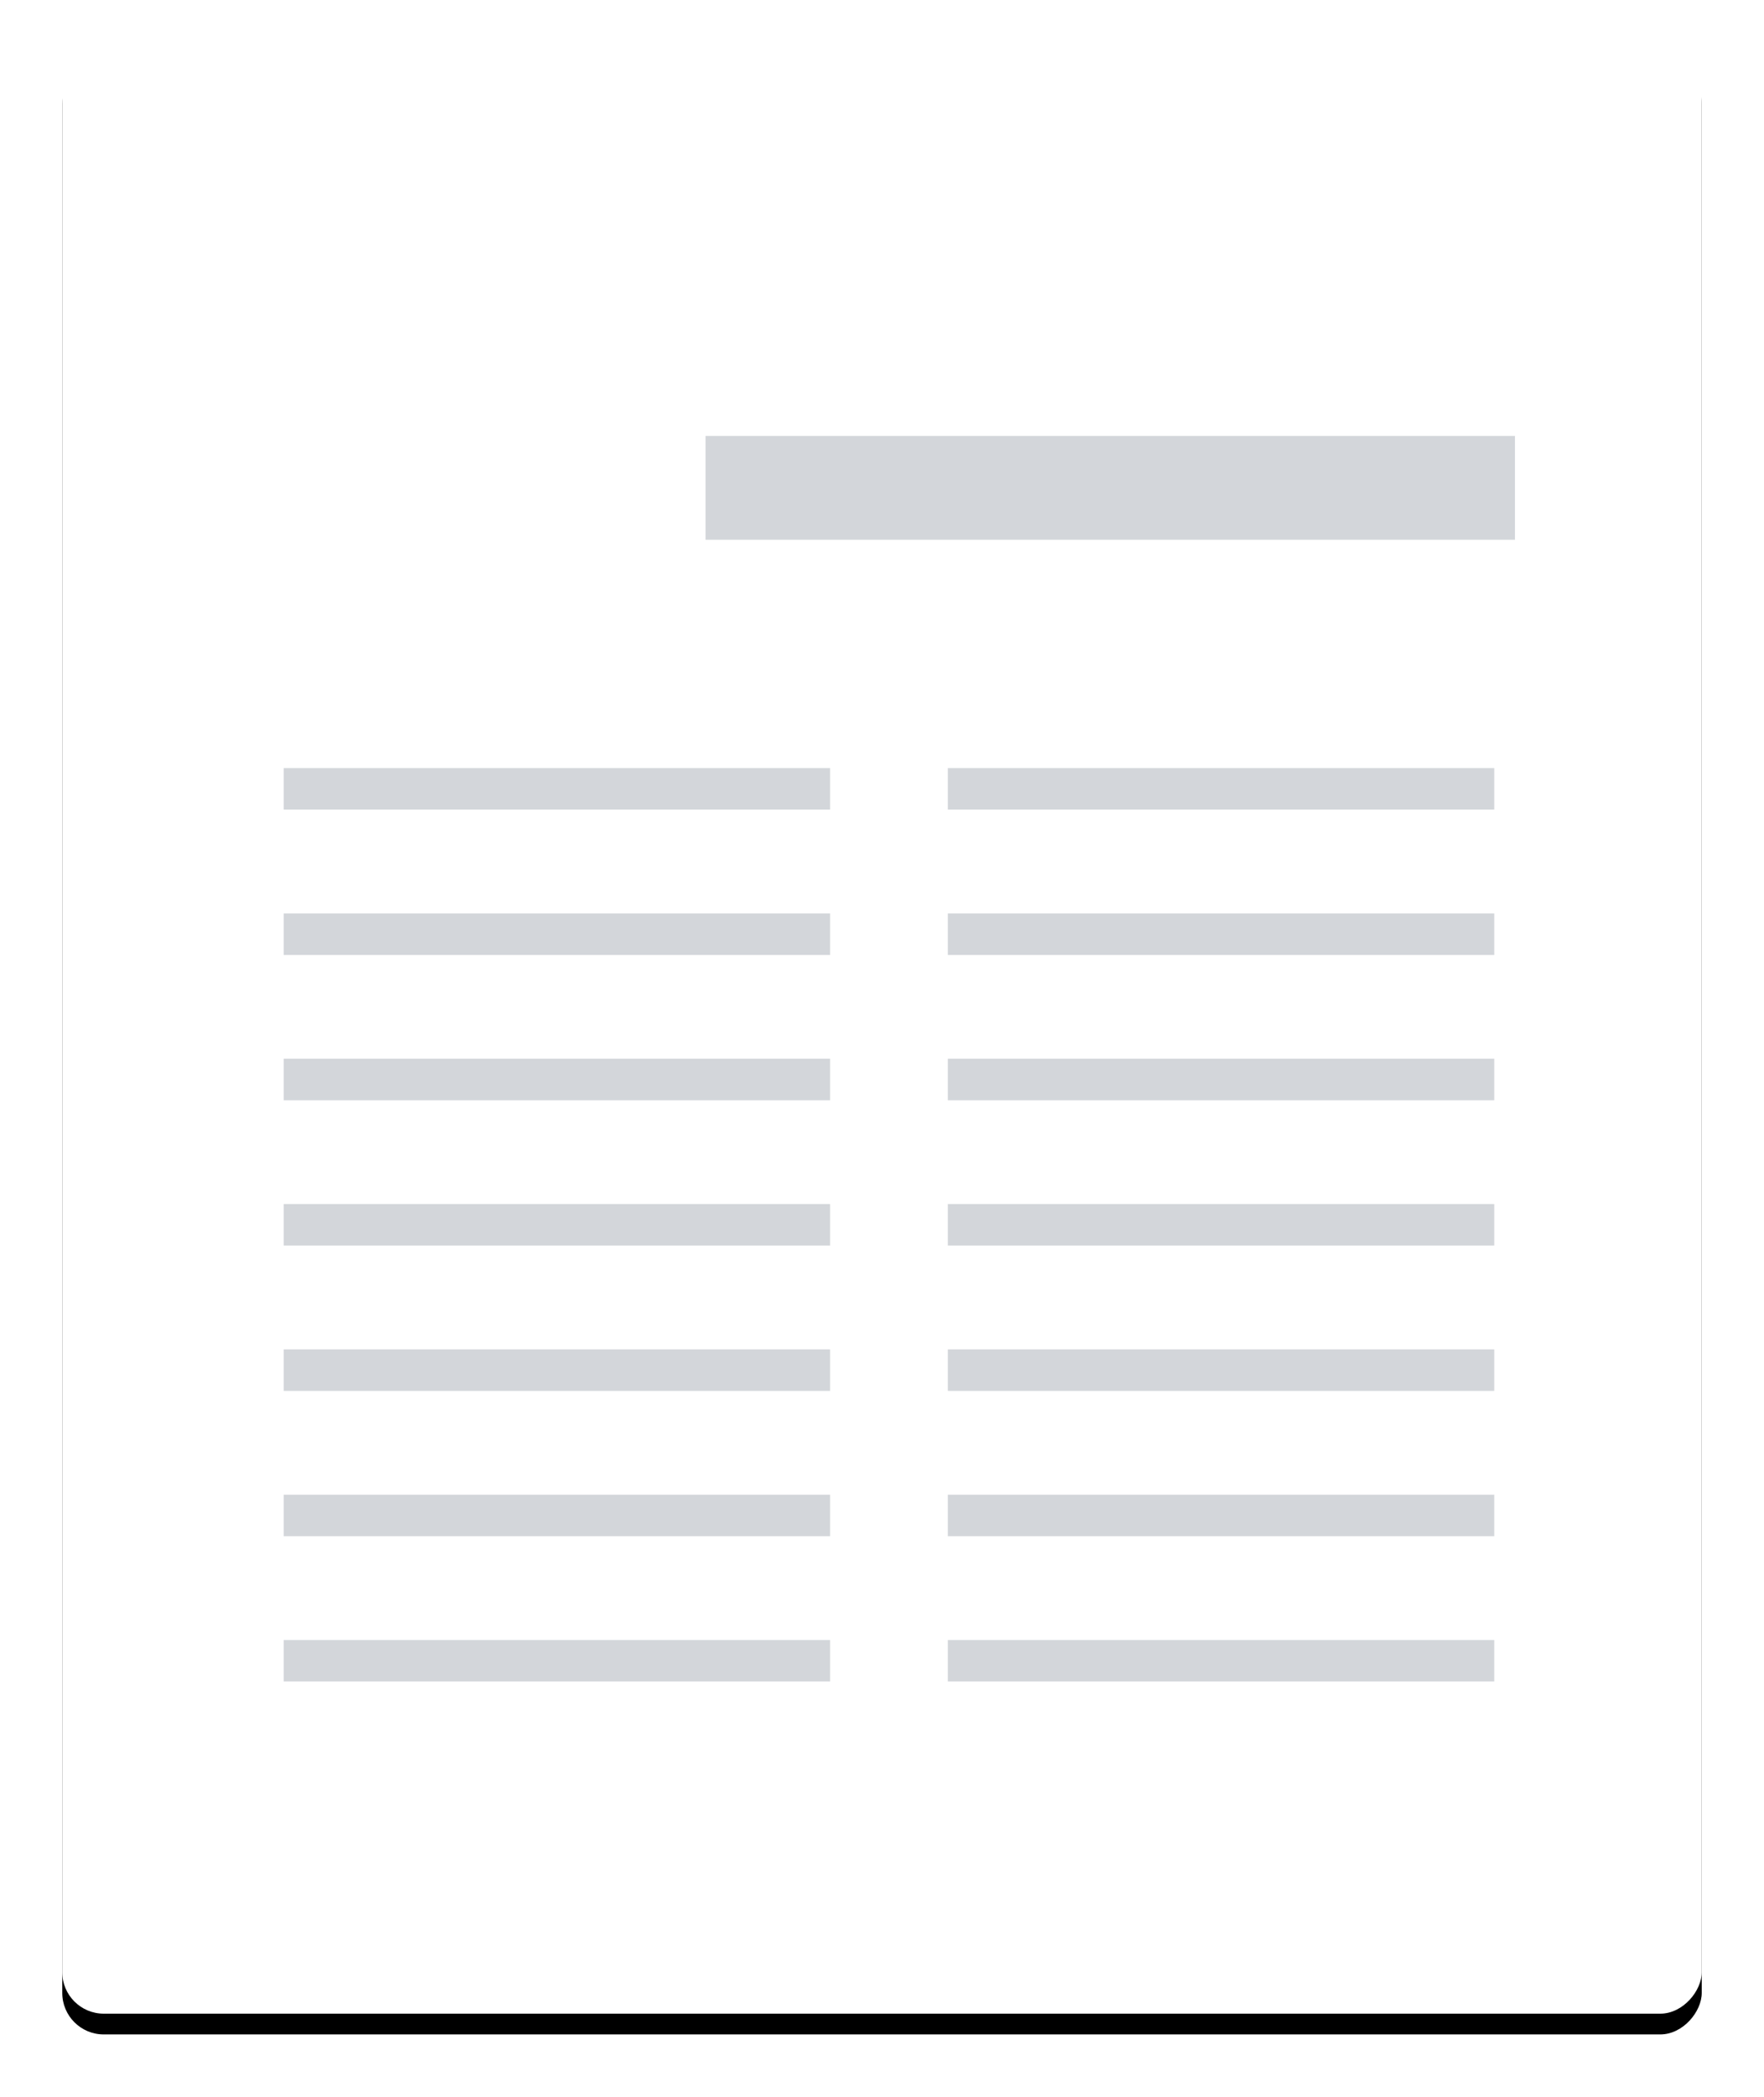 <?xml version="1.0" encoding="UTF-8" standalone="no"?>
<svg xmlns="http://www.w3.org/2000/svg" xmlns:xlink="http://www.w3.org/1999/xlink" width="85" height="101" viewBox="0 0 85 101" id="svg2">
    <title id="title4">
        Group 9
    </title>
    <defs id="defs6">
        <rect id="path-1" width="79" height="95" rx="2"/>
        <filter x="-50%" y="-50%" width="200%" height="200%" filterUnits="objectBoundingBox" id="filter-2">
            <feOffset dy="1" in="SourceAlpha" result="shadowOffsetOuter1" id="feOffset10"/>
            <feGaussianBlur stdDeviation="1.5" in="shadowOffsetOuter1" result="shadowBlurOuter1" id="feGaussianBlur12"/>
            <feColorMatrix values="0 0 0 0 0 0 0 0 0 0 0 0 0 0 0 0 0 0 0.214 0" in="shadowBlurOuter1" id="feColorMatrix14"/>
        </filter>
    </defs>
    <g id="Page-1" transform="matrix(-1 0 0 1 85 0)" fill="none" fill-rule="evenodd">
        <g id="tools-explained-copy-2" transform="translate(-823 -290)">
            <g id="Group-7" transform="translate(805 276)">
                <g id="Group-9" transform="translate(21 16)">
                    <g id="Rectangle-3">
                        <use xlink:href="#path-1" id="use21" width="100%" height="100%" fill="#000" filter="url(#filter-2)"/>
                        <use xlink:href="#path-1" id="use23" width="100%" height="100%" fill="#fff"/>
                    </g>
                    <g id="Group-2" transform="translate(9 19)" opacity=".8" fill="#c8ccd1">
                        <path id="Rectangle-5" d="M0 0h39v5H0z"/>
                        <g id="Group-5" transform="translate(1 16)">
                            <path id="Rectangle-5-Copy" d="M0 0h26.329v2H0z"/>
                            <path id="Rectangle-5-Copy-2" d="M0 7h26.329v2H0z"/>
                            <path id="Rectangle-5-Copy-3" d="M0 14h26.329v2H0z"/>
                            <path id="Rectangle-5-Copy-17" d="M0 21h26.329v2H0z"/>
                            <path id="Rectangle-5-Copy-18" d="M0 28h26.329v2H0z"/>
                            <path id="Rectangle-5-Copy-25" d="M0 35h26.329v2H0z"/>
                            <path id="Rectangle-5-Copy-26" d="M0 42h26.329v2H0z"/>
                        </g>
                        <g id="Group-5-Copy" transform="translate(33 16)">
                            <path id="path36" d="M0 0h26.329v2H0z"/>
                            <path id="path38" d="M0 7h26.329v2H0z"/>
                            <path id="path40" d="M0 14h26.329v2H0z"/>
                            <path id="path42" d="M0 21h26.329v2H0z"/>
                            <path id="path44" d="M0 28h26.329v2H0z"/>
                            <path id="path46" d="M0 35h26.329v2H0z"/>
                            <path id="path48" d="M0 42h26.329v2H0z"/>
                        </g>
                    </g>
                </g>
            </g>
        </g>
    </g>
</svg>
